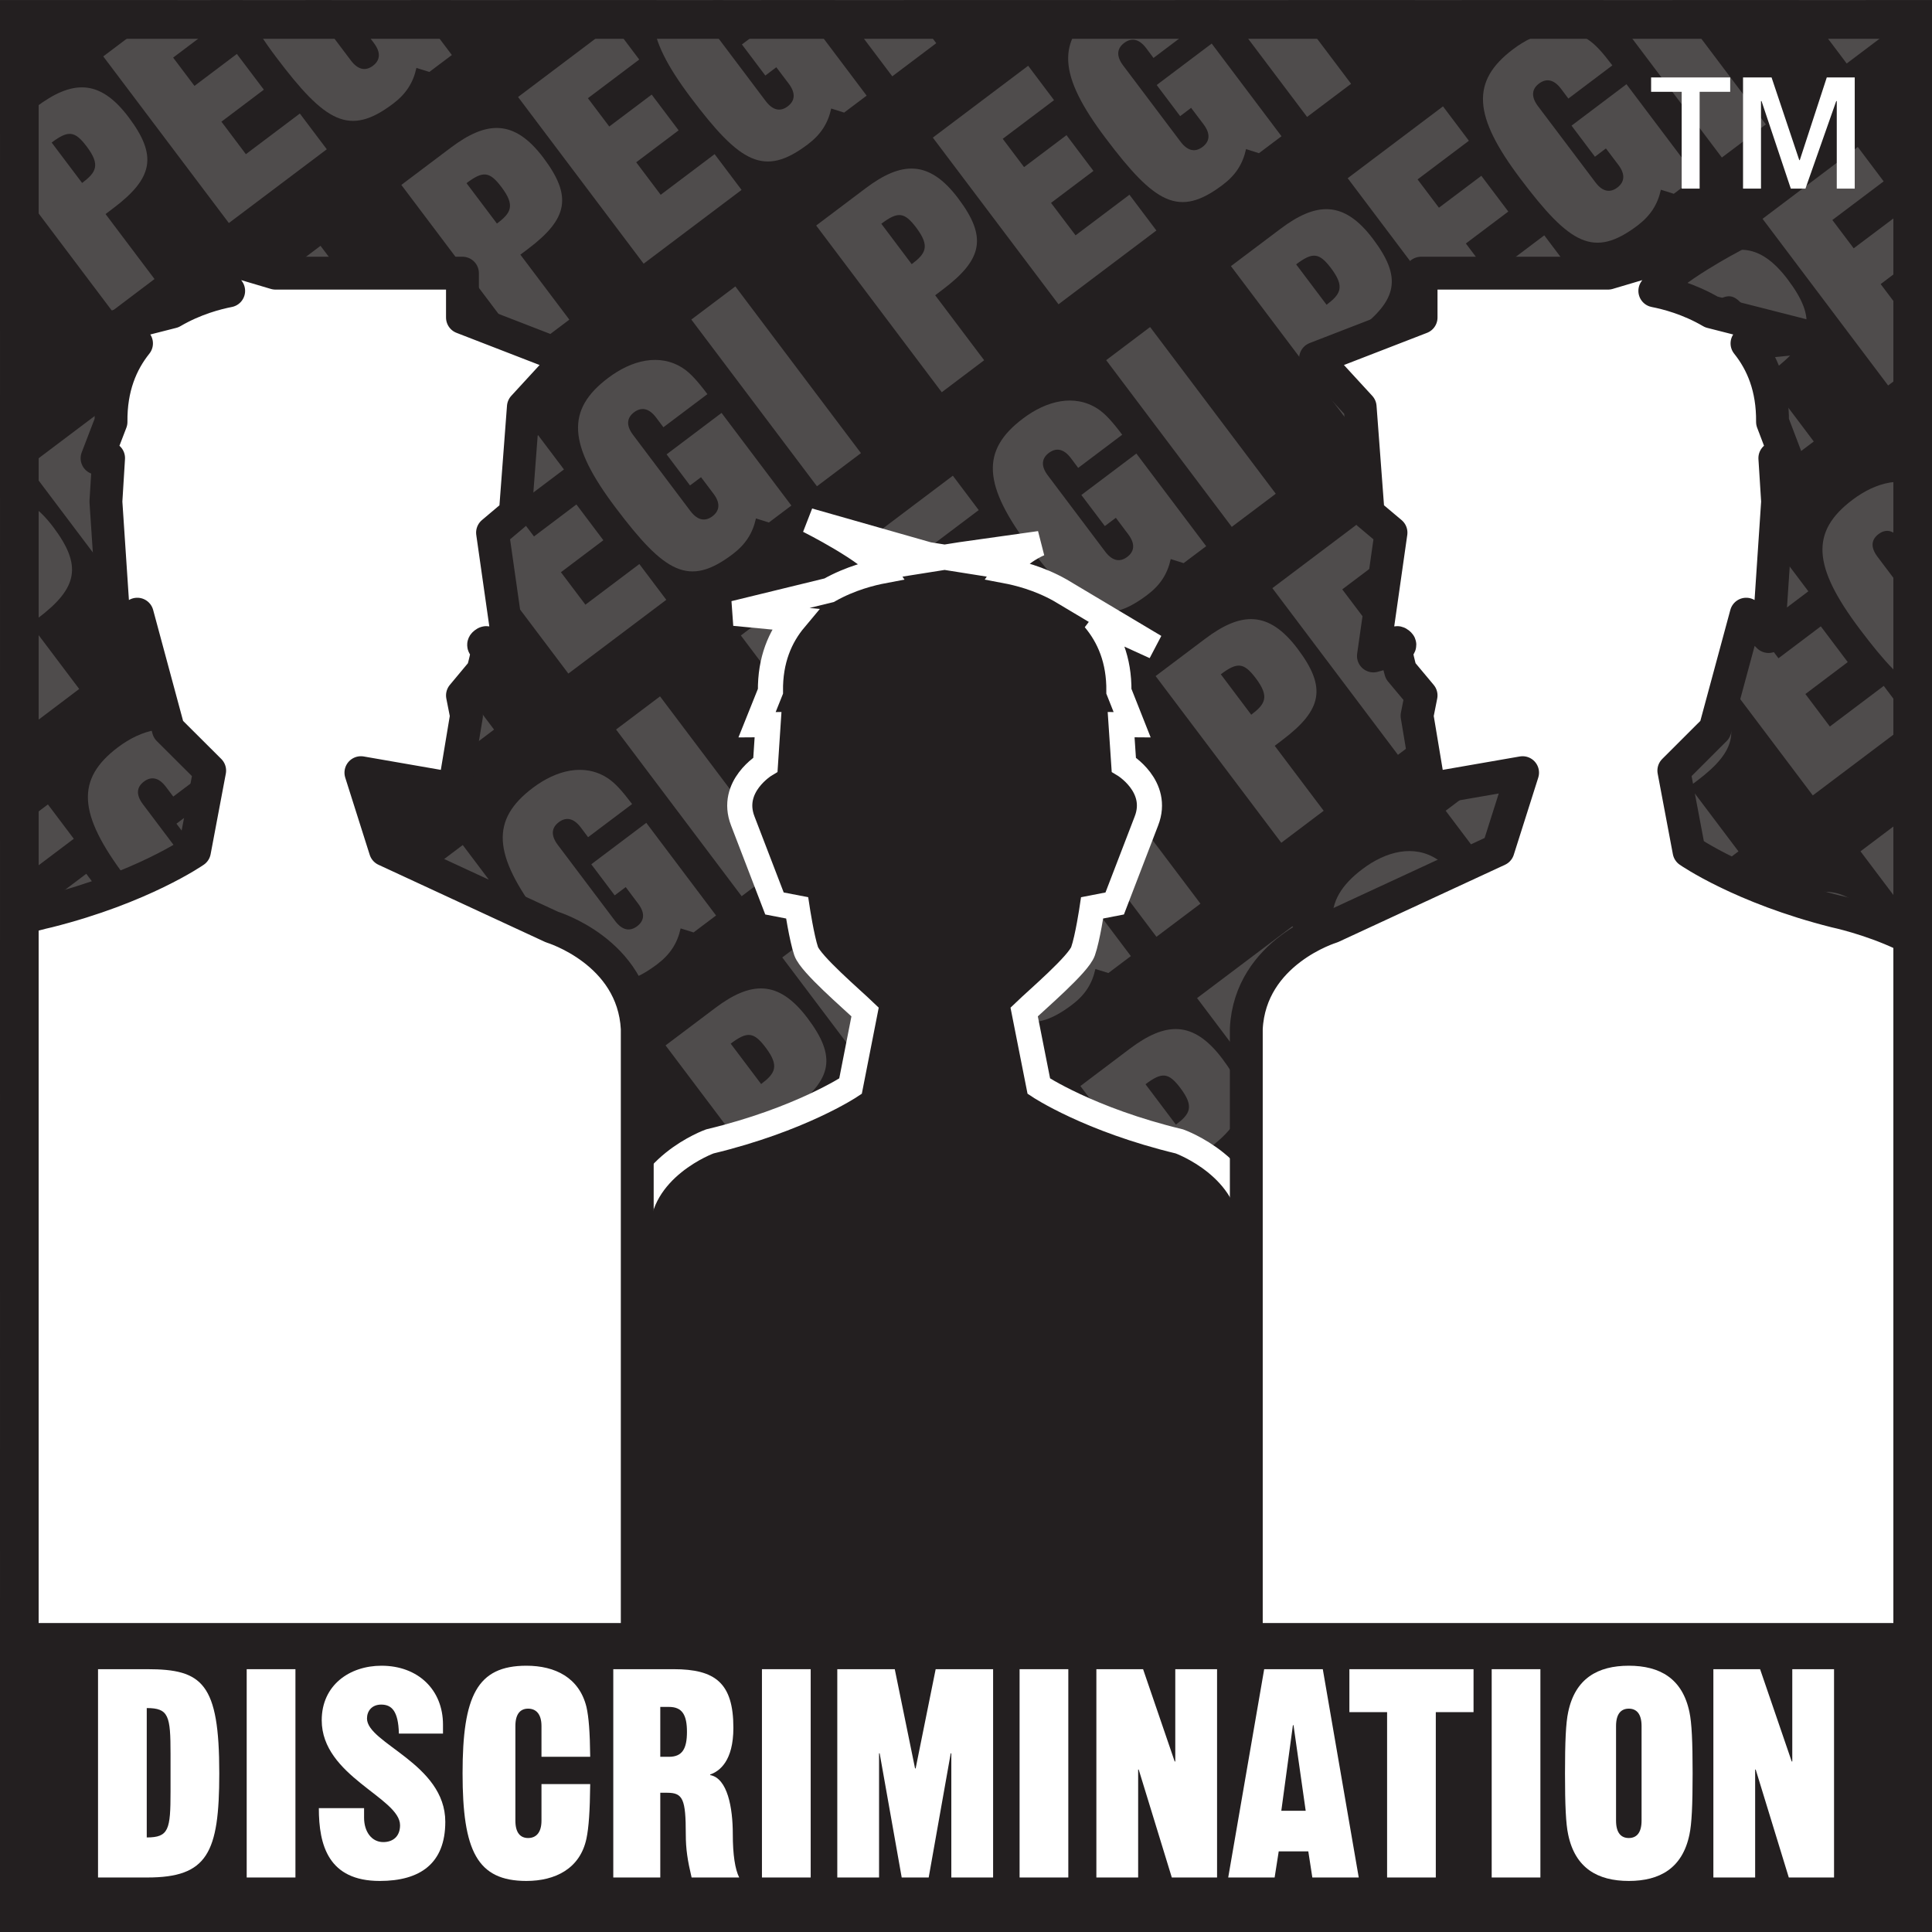 <?xml version="1.0" encoding="UTF-8" standalone="no"?>
<!-- Created with Inkscape (http://www.inkscape.org/) -->

<svg
   xmlns:dc="http://purl.org/dc/elements/1.1/"
   xmlns:cc="http://creativecommons.org/ns#"
   xmlns:rdf="http://www.w3.org/1999/02/22-rdf-syntax-ns#"
   xmlns:svg="http://www.w3.org/2000/svg"
   xmlns="http://www.w3.org/2000/svg"
   xmlns:sodipodi="http://sodipodi.sourceforge.net/DTD/sodipodi-0.dtd"
   xmlns:inkscape="http://www.inkscape.org/namespaces/inkscape"
   width="256"
   height="256"
   id="svg4438"
   version="1.1"
   inkscape:version="0.48.4 r9939"
   sodipodi:docname="New document 6">
  <rect width="100%" height="100%" fill="#808080" stroke="none"/>
  <defs
     id="defs4440">
    <clipPath
       clipPathUnits="userSpaceOnUse"
       id="clipPath4434">
      <rect
         y="809.643"
         x="530.498"
         height="62.5"
         width="62.5"
         id="rect4436"
         style="opacity:0.917;fill:#00ff6d;fill-opacity:1;fill-rule:evenodd;stroke:none" />
    </clipPath>
    <clipPath
       id="clipPath4118"
       clipPathUnits="userSpaceOnUse">
      <path
         inkscape:connector-curvature="0"
         id="path4120"
         d="m 3.473,500 486.976,0 0,-497.09 -486.976,0 0,497.09 0,0 z" />
    </clipPath>
  </defs>
  <sodipodi:namedview
     id="base"
     pagecolor="#ffffff"
     bordercolor="#666666"
     borderopacity="1.0"
     inkscape:pageopacity="0.0"
     inkscape:pageshadow="2"
     inkscape:zoom="0.35"
     inkscape:cx="-416.99996"
     inkscape:cy="-243.42863"
     inkscape:document-units="px"
     inkscape:current-layer="layer1"
     showgrid="false"
     fit-margin-top="0"
     fit-margin-left="0"
     fit-margin-right="0"
     fit-margin-bottom="0"
     inkscape:window-width="1857"
     inkscape:window-height="1058"
     inkscape:window-x="55"
     inkscape:window-y="-8"
     inkscape:window-maximized="1" />
  <g
     inkscape:label="Layer 1"
     inkscape:groupmode="layer"
     id="layer1"
     transform="translate(-317.714,-32.934)">
    <g
       transform="matrix(4.096,0,0,4.096,-1855.205,-3283.363)"
       id="g4302"
       clip-path="url(#clipPath4434)">
      <g
         id="g3904"
         inkscape:label="ink_ext_XXXXXX"
         transform="matrix(1.25,0,0,-1.25,530.498,872.148)">
        <g
           id="g3906"
           transform="scale(0.1,0.1)">
          <path
             inkscape:connector-curvature="0"
             d="M 0,0 500,0 500,500 0,500 0,0 z"
             style="fill:#231f20;fill-opacity:1;fill-rule:nonzero;stroke:none"
             id="path3908" />
          <path
             inkscape:connector-curvature="0"
             d="m -3.281,395.211 -32.5,43.133 11.375,8.586 32.512,-43.145 -11.387,-8.574"
             style="fill:#4f4c4c;fill-opacity:1;fill-rule:nonzero;stroke:none"
             id="path3910" />
          <path
             inkscape:connector-curvature="0"
             d="m 21.25,452.691 c 3.66,2.762 4.793,4.649 1.172,9.454 -3.086,4.082 -4.774,4.218 -9.055,1.003 L 21.25,452.691 z m 7.773,-33.144 -32.512,43.144 12.805,9.649 c 9.219,6.941 16.379,7.441 23.937,-2.59 7.519,-9.969 6.465,-15.762 -3.969,-23.621 l -1.969,-1.484 12.672,-16.817 -10.965,-8.281"
             style="fill:#4f4c4c;fill-opacity:1;fill-rule:nonzero;stroke:none"
             id="path3912" />
          <path
             inkscape:connector-curvature="0"
             d="m 59.227,442.32 -32.508,43.125 24.668,18.594 6.699,-8.898 -13.281,-10.008 5.519,-7.324 10.973,8.269 6.984,-9.246 -10.977,-8.281 6.328,-8.41 13.965,10.519 6.973,-9.25 -25.344,-19.09"
             style="fill:#4f4c4c;fill-opacity:1;fill-rule:nonzero;stroke:none"
             id="path3914" />
          <path
             inkscape:connector-curvature="0"
             d="m 90.809,484.391 c 1.945,-2.59 3.938,-2.696 5.707,-1.368 1.758,1.329 2.207,3.27 0.262,5.86 l -3.211,4.265 -2.852,-2.136 -6.066,8.047 14.23,10.722 18.062,-23.976 -5.828,-4.383 -3.347,1.043 c -0.832,-3.828 -2.676,-6.727 -6.067,-9.285 -11.316,-8.516 -17.472,-4.864 -30.285,12.136 -12.262,16.282 -12.859,25.247 -1.883,33.528 6.094,4.59 13.301,6.445 19.336,2.519 1.887,-1.23 3.723,-3.234 6.348,-6.718 l -11.387,-8.575 -1.906,2.52 c -1.941,2.578 -3.934,2.676 -5.691,1.348 -1.766,-1.329 -2.215,-3.262 -0.274,-5.84 l 14.852,-19.707"
             style="fill:#4f4c4c;fill-opacity:1;fill-rule:nonzero;stroke:none"
             id="path3916" />
          <path
             inkscape:connector-curvature="0"
             d="m 123.563,490.797 -32.508,43.133 11.386,8.574 32.5,-43.133 -11.378,-8.574"
             style="fill:#4f4c4c;fill-opacity:1;fill-rule:nonzero;stroke:none"
             id="path3918" />
          <path
             inkscape:connector-curvature="0"
             d="m 1.758,346.598 c 3.66,2.761 4.793,4.648 1.172,9.453 -3.074,4.082 -4.773,4.219 -9.043,1.004 l 7.871,-10.457 z m 7.773,-33.145 -32.508,43.145 12.801,9.648 c 9.219,6.953 16.375,7.442 23.945,-2.59 7.512,-9.968 6.453,-15.761 -3.984,-23.621 L 7.824,338.551 20.496,321.734 9.531,313.453"
             style="fill:#4f4c4c;fill-opacity:1;fill-rule:nonzero;stroke:none"
             id="path3920" />
          <path
             inkscape:connector-curvature="0"
             d="m 39.734,336.227 -32.508,43.132 24.66,18.586 6.699,-8.886 -13.273,-10.012 5.527,-7.332 10.977,8.269 6.973,-9.246 -10.977,-8.281 6.328,-8.41 13.953,10.519 6.976,-9.25 -25.336,-19.089"
             style="fill:#4f4c4c;fill-opacity:1;fill-rule:nonzero;stroke:none"
             id="path3922" />
          <path
             inkscape:connector-curvature="0"
             d="m 71.32,378.297 c 1.953,-2.578 3.934,-2.695 5.703,-1.367 1.758,1.328 2.203,3.281 0.262,5.859 l -3.223,4.266 -2.844,-2.137 -6.062,8.047 14.23,10.723 18.066,-23.977 -5.832,-4.383 -3.348,1.043 c -0.832,-3.816 -2.676,-6.726 -6.066,-9.285 -11.316,-8.516 -17.473,-4.863 -30.285,12.137 -12.266,16.281 -12.859,25.246 -1.883,33.527 6.094,4.59 13.301,6.445 19.348,2.52 1.875,-1.231 3.707,-3.235 6.336,-6.719 l -11.387,-8.574 -1.906,2.519 c -1.941,2.578 -3.922,2.684 -5.691,1.356 -1.758,-1.329 -2.215,-3.27 -0.266,-5.848 l 14.848,-19.707"
             style="fill:#4f4c4c;fill-opacity:1;fill-rule:nonzero;stroke:none"
             id="path3924" />
          <path
             inkscape:connector-curvature="0"
             d="m 104.07,384.703 -32.508,43.145 11.387,8.574 32.5,-43.145 -11.379,-8.574"
             style="fill:#4f4c4c;fill-opacity:1;fill-rule:nonzero;stroke:none"
             id="path3926" />
          <path
             inkscape:connector-curvature="0"
             d="m 128.605,442.184 c 3.661,2.754 4.786,4.648 1.161,9.453 -3.078,4.082 -4.766,4.218 -9.036,1.004 l 7.875,-10.457 z m 7.762,-33.145 -32.5,43.145 12.805,9.648 c 9.219,6.941 16.375,7.441 23.941,-2.598 7.512,-9.972 6.457,-15.761 -3.98,-23.625 l -1.965,-1.472 12.676,-16.817 -10.977,-8.281"
             style="fill:#4f4c4c;fill-opacity:1;fill-rule:nonzero;stroke:none"
             id="path3928" />
          <path
             inkscape:connector-curvature="0"
             d="m 166.57,431.801 -32.5,43.137 24.66,18.593 6.7,-8.898 -13.282,-10.008 5.528,-7.324 10.976,8.262 6.973,-9.25 -10.977,-8.27 6.336,-8.41 13.957,10.519 6.973,-9.257 -25.344,-19.094"
             style="fill:#4f4c4c;fill-opacity:1;fill-rule:nonzero;stroke:none"
             id="path3930" />
          <path
             inkscape:connector-curvature="0"
             d="m 198.164,473.883 c 1.953,-2.59 3.938,-2.695 5.691,-1.367 1.77,1.328 2.219,3.269 0.278,5.859 l -3.227,4.266 -2.84,-2.149 -6.062,8.047 14.226,10.723 18.055,-23.973 -5.828,-4.387 -3.34,1.055 c -0.832,-3.828 -2.683,-6.727 -6.074,-9.285 -11.309,-8.527 -17.461,-4.863 -30.273,12.129 -12.266,16.289 -12.872,25.254 -1.895,33.523 6.105,4.602 13.313,6.446 19.348,2.52 1.882,-1.219 3.711,-3.231 6.336,-6.707 l -11.375,-8.586 -1.907,2.531 c -1.941,2.578 -3.933,2.676 -5.691,1.348 -1.762,-1.321 -2.219,-3.262 -0.266,-5.84 l 14.844,-19.707"
             style="fill:#4f4c4c;fill-opacity:1;fill-rule:nonzero;stroke:none"
             id="path3932" />
          <path
             inkscape:connector-curvature="0"
             d="m 230.918,480.289 -32.512,43.145 11.391,8.574 32.5,-43.145 -11.379,-8.574"
             style="fill:#4f4c4c;fill-opacity:1;fill-rule:nonzero;stroke:none"
             id="path3934" />
          <path
             inkscape:connector-curvature="0"
             d="m -17.734,240.508 c 3.66,2.762 4.793,4.648 1.172,9.453 -3.078,4.094 -4.777,4.219 -9.043,1.008 l 7.871,-10.461 z m 7.773,-33.145 -32.508,43.145 12.801,9.648 c 9.219,6.953 16.379,7.442 23.945,-2.59 7.512,-9.968 6.457,-15.757 -3.984,-23.621 L -11.668,232.461 1.016,215.645 -9.961,207.363"
             style="fill:#4f4c4c;fill-opacity:1;fill-rule:nonzero;stroke:none"
             id="path3936" />
          <path
             inkscape:connector-curvature="0"
             d="m 20.242,230.137 -32.508,43.133 24.66,18.585 6.699,-8.886 -13.273,-10.008 5.527,-7.336 10.976,8.281 6.973,-9.258 -10.977,-8.281 6.336,-8.398 13.957,10.515 6.973,-9.254 -25.344,-19.093"
             style="fill:#4f4c4c;fill-opacity:1;fill-rule:nonzero;stroke:none"
             id="path3938" />
          <path
             inkscape:connector-curvature="0"
             d="m 51.828,272.207 c 1.953,-2.578 3.934,-2.687 5.691,-1.355 1.766,1.328 2.215,3.269 0.274,5.847 l -3.223,4.27 -2.844,-2.141 -6.062,8.047 14.23,10.723 18.066,-23.977 -5.832,-4.383 -3.34,1.055 c -0.84,-3.828 -2.688,-6.738 -6.074,-9.285 -11.316,-8.528 -17.473,-4.875 -30.285,12.129 -12.266,16.277 -12.859,25.254 -1.895,33.519 6.105,4.59 13.312,6.446 19.359,2.52 1.875,-1.223 3.707,-3.235 6.336,-6.719 l -11.387,-8.57 -1.902,2.519 c -1.945,2.586 -3.938,2.688 -5.695,1.36 -1.77,-1.328 -2.215,-3.262 -0.266,-5.852 l 14.848,-19.707"
             style="fill:#4f4c4c;fill-opacity:1;fill-rule:nonzero;stroke:none"
             id="path3940" />
          <path
             inkscape:connector-curvature="0"
             d="m 84.59,278.613 -32.508,43.141 11.375,8.574 32.512,-43.14 -11.379,-8.575"
             style="fill:#4f4c4c;fill-opacity:1;fill-rule:nonzero;stroke:none"
             id="path3942" />
          <path
             inkscape:connector-curvature="0"
             d="m 109.109,336.09 c 3.664,2.762 4.797,4.648 1.172,9.453 -3.074,4.09 -4.773,4.219 -9.043,1.004 l 7.871,-10.457 z m 7.778,-33.145 -32.512,43.145 12.801,9.648 c 9.219,6.953 16.379,7.442 23.945,-2.59 7.512,-9.968 6.457,-15.761 -3.973,-23.621 l -1.972,-1.484 12.683,-16.816 -10.972,-8.282"
             style="fill:#4f4c4c;fill-opacity:1;fill-rule:nonzero;stroke:none"
             id="path3944" />
          <path
             inkscape:connector-curvature="0"
             d="m 147.09,325.719 -32.512,43.133 24.668,18.586 6.699,-8.887 -13.281,-10.012 5.527,-7.332 10.981,8.281 6.973,-9.258 -10.981,-8.281 6.34,-8.398 13.957,10.515 6.973,-9.257 -25.344,-19.09"
             style="fill:#4f4c4c;fill-opacity:1;fill-rule:nonzero;stroke:none"
             id="path3946" />
          <path
             inkscape:connector-curvature="0"
             d="m 178.672,367.789 c 1.953,-2.578 3.933,-2.687 5.703,-1.359 1.758,1.328 2.219,3.273 0.266,5.851 l -3.215,4.266 -2.852,-2.137 -6.062,8.047 14.226,10.723 18.067,-23.977 -5.821,-4.383 -3.347,1.055 c -0.84,-3.828 -2.688,-6.738 -6.074,-9.289 -11.321,-8.523 -17.473,-4.871 -30.286,12.129 -12.265,16.281 -12.863,25.254 -1.882,33.527 6.089,4.59 13.296,6.446 19.343,2.52 1.875,-1.223 3.711,-3.235 6.336,-6.719 l -11.386,-8.574 -1.891,2.519 c -1.953,2.586 -3.938,2.684 -5.703,1.356 -1.758,-1.328 -2.219,-3.262 -0.266,-5.848 l 14.844,-19.707"
             style="fill:#4f4c4c;fill-opacity:1;fill-rule:nonzero;stroke:none"
             id="path3948" />
          <path
             inkscape:connector-curvature="0"
             d="m 211.426,374.195 -32.512,43.145 11.391,8.574 32.508,-43.144 -11.387,-8.575"
             style="fill:#4f4c4c;fill-opacity:1;fill-rule:nonzero;stroke:none"
             id="path3950" />
          <path
             inkscape:connector-curvature="0"
             d="m 235.945,431.676 c 3.672,2.754 4.785,4.648 1.172,9.453 -3.074,4.082 -4.762,4.219 -9.031,1.004 l 7.859,-10.457 z m 7.778,-33.145 -32.5,43.145 12.8,9.648 c 9.219,6.942 16.375,7.442 23.938,-2.597 7.519,-9.973 6.465,-15.754 -3.984,-23.614 l -1.957,-1.484 12.675,-16.816 -10.972,-8.282"
             style="fill:#4f4c4c;fill-opacity:1;fill-rule:nonzero;stroke:none"
             id="path3952" />
          <path
             inkscape:connector-curvature="0"
             d="m 273.938,421.293 -32.524,43.137 24.672,18.593 6.695,-8.898 -13.277,-10.008 5.523,-7.324 10.981,8.27 6.972,-9.258 -10.976,-8.27 6.348,-8.398 13.945,10.508 6.973,-9.258 -25.332,-19.094"
             style="fill:#4f4c4c;fill-opacity:1;fill-rule:nonzero;stroke:none"
             id="path3954" />
          <path
             inkscape:connector-curvature="0"
             d="m 305.52,463.375 c 1.953,-2.59 3.921,-2.687 5.679,-1.367 1.781,1.328 2.231,3.269 0.278,5.859 l -3.223,4.266 -2.832,-2.149 -6.074,8.059 14.238,10.723 18.062,-23.985 -5.835,-4.386 -3.34,1.066 c -0.84,-3.84 -2.676,-6.738 -6.078,-9.289 -11.305,-8.524 -17.457,-4.871 -30.274,12.129 -12.266,16.281 -12.867,25.246 -1.891,33.527 6.09,4.59 13.297,6.445 19.333,2.52 1.898,-1.231 3.71,-3.243 6.347,-6.719 l -11.387,-8.586 -1.89,2.531 c -1.953,2.586 -3.945,2.676 -5.703,1.348 -1.758,-1.32 -2.207,-3.262 -0.254,-5.84 l 14.844,-19.707"
             style="fill:#4f4c4c;fill-opacity:1;fill-rule:nonzero;stroke:none"
             id="path3956" />
          <path
             inkscape:connector-curvature="0"
             d="m 338.27,469.781 -32.516,43.145 11.387,8.574 32.515,-43.145 -11.386,-8.574"
             style="fill:#4f4c4c;fill-opacity:1;fill-rule:nonzero;stroke:none"
             id="path3958" />
          <path
             inkscape:connector-curvature="0"
             d="m 362.805,527.262 c 3.648,2.754 4.785,4.648 1.172,9.453 -3.086,4.082 -4.789,4.219 -9.043,1.004 l 7.871,-10.457 z m 7.769,-33.145 -32.515,43.145 12.808,9.648 c 9.223,6.942 16.367,7.442 23.946,-2.597 7.5,-9.973 6.449,-15.754 -3.985,-23.614 l -1.973,-1.484 12.7,-16.828 -10.981,-8.27"
             style="fill:#4f4c4c;fill-opacity:1;fill-rule:nonzero;stroke:none"
             id="path3960" />
          <path
             inkscape:connector-curvature="0"
             d="m 0.75,124.043 -32.496,43.137 24.656,18.582 6.699,-8.887 -13.281,-10.012 5.527,-7.332 10.977,8.274 6.973,-9.25 -10.977,-8.282 6.34,-8.41 13.953,10.52 6.973,-9.246 L 0.75,124.043"
             style="fill:#4f4c4c;fill-opacity:1;fill-rule:nonzero;stroke:none"
             id="path3962" />
          <path
             inkscape:connector-curvature="0"
             d="m 32.344,166.113 c 1.941,-2.578 3.926,-2.695 5.691,-1.367 1.758,1.328 2.219,3.281 0.266,5.859 l -3.211,4.266 -2.855,-2.137 -6.062,8.047 14.238,10.723 18.059,-23.977 -5.832,-4.382 -3.34,1.043 c -0.84,-3.829 -2.688,-6.727 -6.074,-9.286 -11.309,-8.515 -17.461,-4.863 -30.273,12.141 -12.277,16.277 -12.871,25.242 -1.895,33.523 6.094,4.59 13.301,6.446 19.348,2.52 1.883,-1.231 3.707,-3.231 6.336,-6.719 l -11.387,-8.574 -1.895,2.52 c -1.953,2.578 -3.934,2.683 -5.703,1.359 -1.758,-1.328 -2.207,-3.274 -0.266,-5.852 l 14.855,-19.707"
             style="fill:#4f4c4c;fill-opacity:1;fill-rule:nonzero;stroke:none"
             id="path3964" />
          <path
             inkscape:connector-curvature="0"
             d="m 65.09,172.52 -32.5,43.144 11.383,8.574 32.5,-43.144 -11.383,-8.574"
             style="fill:#4f4c4c;fill-opacity:1;fill-rule:nonzero;stroke:none"
             id="path3966" />
          <path
             inkscape:connector-curvature="0"
             d="m 89.629,230 c 3.66,2.766 4.785,4.648 1.16,9.453 -3.074,4.082 -4.774,4.219 -9.043,1.008 L 89.629,230 z m 7.766,-33.145 -32.5,43.145 12.801,9.648 c 9.211,6.954 16.379,7.442 23.938,-2.585 7.515,-9.973 6.465,-15.762 -3.977,-23.625 l -1.961,-1.485 12.672,-16.816 -10.973,-8.282"
             style="fill:#4f4c4c;fill-opacity:1;fill-rule:nonzero;stroke:none"
             id="path3968" />
          <path
             inkscape:connector-curvature="0"
             d="m 127.598,219.629 -32.5,43.137 24.66,18.582 6.695,-8.887 -13.277,-10.012 5.523,-7.332 10.981,8.274 6.968,-9.25 -10.972,-8.282 6.336,-8.41 13.957,10.52 6.969,-9.246 -25.34,-19.094"
             style="fill:#4f4c4c;fill-opacity:1;fill-rule:nonzero;stroke:none"
             id="path3970" />
          <path
             inkscape:connector-curvature="0"
             d="m 159.188,261.699 c 1.945,-2.578 3.937,-2.695 5.695,-1.367 1.765,1.328 2.219,3.281 0.262,5.859 l -3.211,4.27 -2.852,-2.141 -6.062,8.047 14.238,10.723 18.055,-23.977 -5.821,-4.383 -3.347,1.043 c -0.84,-3.828 -2.688,-6.726 -6.079,-9.285 -11.304,-8.515 -17.461,-4.863 -30.269,12.141 -12.277,16.277 -12.871,25.242 -1.899,33.523 6.106,4.59 13.301,6.442 19.348,2.52 1.887,-1.231 3.711,-3.234 6.34,-6.719 l -11.391,-8.574 -1.89,2.519 c -1.953,2.579 -3.938,2.688 -5.696,1.36 -1.765,-1.328 -2.214,-3.274 -0.273,-5.852 l 14.852,-19.707"
             style="fill:#4f4c4c;fill-opacity:1;fill-rule:nonzero;stroke:none"
             id="path3972" />
          <path
             inkscape:connector-curvature="0"
             d="m 191.934,268.105 -32.5,43.141 11.379,8.574 32.507,-43.14 -11.386,-8.575"
             style="fill:#4f4c4c;fill-opacity:1;fill-rule:nonzero;stroke:none"
             id="path3974" />
          <path
             inkscape:connector-curvature="0"
             d="m 216.477,325.582 c 3.652,2.754 4.785,4.648 1.16,9.453 -3.074,4.082 -4.778,4.219 -9.043,1.004 l 7.883,-10.457 z m 7.761,-33.141 -32.508,43.141 12.809,9.648 c 9.211,6.942 16.379,7.442 23.938,-2.597 7.507,-9.973 6.457,-15.762 -3.973,-23.625 l -1.965,-1.473 12.664,-16.812 -10.965,-8.282"
             style="fill:#4f4c4c;fill-opacity:1;fill-rule:nonzero;stroke:none"
             id="path3976" />
          <path
             inkscape:connector-curvature="0"
             d="m 254.441,315.199 -32.507,43.137 24.66,18.594 6.695,-8.899 -13.277,-10.008 5.523,-7.324 10.981,8.262 6.968,-9.25 -10.972,-8.27 6.328,-8.41 13.965,10.52 6.968,-9.258 -25.332,-19.094"
             style="fill:#4f4c4c;fill-opacity:1;fill-rule:nonzero;stroke:none"
             id="path3978" />
          <path
             inkscape:connector-curvature="0"
             d="m 286.023,357.281 c 1.957,-2.59 3.95,-2.695 5.707,-1.367 1.754,1.328 2.208,3.27 0.25,5.859 l -3.203,4.266 -2.847,-2.148 -6.075,8.047 14.239,10.722 18.062,-23.972 -5.84,-4.387 -3.336,1.054 c -0.839,-3.828 -2.675,-6.726 -6.078,-9.285 -11.304,-8.527 -17.461,-4.863 -30.269,12.129 -12.27,16.289 -12.871,25.254 -1.899,33.524 6.094,4.601 13.301,6.445 19.36,2.519 1.875,-1.219 3.711,-3.23 6.328,-6.707 l -11.391,-8.586 -1.89,2.531 c -1.953,2.579 -3.926,2.676 -5.703,1.348 -1.758,-1.32 -2.208,-3.262 -0.254,-5.84 l 14.839,-19.707"
             style="fill:#4f4c4c;fill-opacity:1;fill-rule:nonzero;stroke:none"
             id="path3980" />
          <path
             inkscape:connector-curvature="0"
             d="m 318.777,363.688 -32.5,43.144 11.368,8.574 32.523,-43.144 -11.391,-8.574"
             style="fill:#4f4c4c;fill-opacity:1;fill-rule:nonzero;stroke:none"
             id="path3982" />
          <path
             inkscape:connector-curvature="0"
             d="m 343.313,421.168 c 3.652,2.754 4.785,4.648 1.167,9.453 -3.085,4.082 -4.785,4.219 -9.042,1.004 l 7.875,-10.457 z m 7.773,-33.145 -32.523,43.145 12.816,9.648 c 9.219,6.942 16.387,7.442 23.941,-2.597 7.524,-9.973 6.45,-15.762 -3.98,-23.625 l -1.953,-1.473 12.676,-16.816 -10.977,-8.282"
             style="fill:#4f4c4c;fill-opacity:1;fill-rule:nonzero;stroke:none"
             id="path3984" />
          <path
             inkscape:connector-curvature="0"
             d="m 381.277,410.785 -32.5,43.137 24.668,18.594 6.7,-8.899 -13.282,-10.008 5.532,-7.324 10.972,8.262 6.977,-9.25 -10.981,-8.27 6.328,-8.41 13.965,10.52 6.977,-9.258 -25.356,-19.094"
             style="fill:#4f4c4c;fill-opacity:1;fill-rule:nonzero;stroke:none"
             id="path3986" />
          <path
             inkscape:connector-curvature="0"
             d="m 412.883,452.867 c 1.93,-2.59 3.926,-2.695 5.68,-1.367 1.757,1.328 2.23,3.27 0.277,5.859 l -3.227,4.266 -2.847,-2.148 -6.055,8.046 14.219,10.723 18.062,-23.973 -5.816,-4.386 -3.34,1.054 c -0.844,-3.828 -2.695,-6.726 -6.074,-9.285 -11.313,-8.527 -17.461,-4.863 -30.278,12.129 -12.285,16.289 -12.871,25.254 -1.89,33.524 6.094,4.601 13.301,6.445 19.336,2.519 1.89,-1.219 3.711,-3.23 6.343,-6.707 l -11.382,-8.586 -1.899,2.531 c -1.949,2.579 -3.941,2.676 -5.699,1.348 -1.762,-1.32 -2.207,-3.262 -0.273,-5.84 l 14.863,-19.707"
             style="fill:#4f4c4c;fill-opacity:1;fill-rule:nonzero;stroke:none"
             id="path3988" />
          <path
             inkscape:connector-curvature="0"
             d="m 445.613,459.273 -32.5,43.133 11.391,8.586 32.5,-43.144 -11.391,-8.575"
             style="fill:#4f4c4c;fill-opacity:1;fill-rule:nonzero;stroke:none"
             id="path3990" />
          <path
             inkscape:connector-curvature="0"
             d="m 470.145,516.754 c 3.671,2.754 4.804,4.637 1.171,9.441 -3.062,4.094 -4.761,4.231 -9.043,1.008 l 7.872,-10.449 z m 7.777,-33.145 -32.5,43.145 12.793,9.648 c 9.219,6.934 16.387,7.442 23.941,-2.597 7.524,-9.973 6.465,-15.762 -3.98,-23.625 l -1.953,-1.485 12.672,-16.816 -10.973,-8.27"
             style="fill:#4f4c4c;fill-opacity:1;fill-rule:nonzero;stroke:none"
             id="path3992" />
          <path
             inkscape:connector-curvature="0"
             d="m -18.73,17.949 -32.508,43.137 24.656,18.582 6.699,-8.887 -13.281,-10.012 5.527,-7.332 10.976,8.273 6.973,-9.25 -10.977,-8.281 6.336,-8.398 L -0.371,46.289 6.602,37.043 -18.73,17.949"
             style="fill:#4f4c4c;fill-opacity:1;fill-rule:nonzero;stroke:none"
             id="path3994" />
          <path
             inkscape:connector-curvature="0"
             d="m 12.852,60.02 c 1.941,-2.578 3.926,-2.684 5.691,-1.359 1.758,1.328 2.219,3.273 0.266,5.851 L 15.594,68.777 12.742,66.641 6.68,74.688 20.906,85.41 38.973,61.438 33.156,57.051 29.805,58.098 C 28.965,54.277 27.117,51.367 23.73,48.816 12.422,40.293 6.27,43.945 -6.543,60.945 -18.82,77.227 -19.414,86.199 -8.438,94.473 c 6.094,4.59 13.312,6.445 19.344,2.519 1.887,-1.223 3.711,-3.231 6.34,-6.719 L 5.859,81.699 3.965,84.219 C 2.012,86.797 0.031,86.902 -1.738,85.574 -3.496,84.246 -3.945,82.305 -2,79.727 L 12.852,60.02"
             style="fill:#4f4c4c;fill-opacity:1;fill-rule:nonzero;stroke:none"
             id="path3996" />
          <path
             inkscape:connector-curvature="0"
             d="M 45.605,66.426 13.094,109.57 24.48,118.145 56.992,75 45.605,66.426"
             style="fill:#4f4c4c;fill-opacity:1;fill-rule:nonzero;stroke:none"
             id="path3998" />
          <path
             inkscape:connector-curvature="0"
             d="m 70.137,123.906 c 3.66,2.766 4.785,4.649 1.16,9.453 -3.074,4.09 -4.774,4.219 -9.039,1.004 l 7.879,-10.457 z m 7.766,-33.144 -32.512,43.144 12.812,9.649 c 9.207,6.953 16.379,7.441 23.938,-2.586 7.52,-9.973 6.461,-15.766 -3.977,-23.625 l -1.961,-1.485 12.676,-16.816 -10.977,-8.281"
             style="fill:#4f4c4c;fill-opacity:1;fill-rule:nonzero;stroke:none"
             id="path4000" />
          <path
             inkscape:connector-curvature="0"
             d="m 108.113,113.535 -32.508,43.137 24.66,18.582 6.699,-8.887 -13.285,-10.012 5.531,-7.332 10.977,8.274 6.968,-9.25 -10.972,-8.281 6.336,-8.411 13.957,10.52 6.968,-9.246 -25.332,-19.094"
             style="fill:#4f4c4c;fill-opacity:1;fill-rule:nonzero;stroke:none"
             id="path4002" />
          <path
             inkscape:connector-curvature="0"
             d="m 139.695,155.605 c 1.946,-2.578 3.926,-2.683 5.696,-1.359 1.757,1.328 2.214,3.274 0.261,5.852 l -3.211,4.265 -2.851,-2.136 -6.067,8.046 14.243,10.723 18.062,-23.976 -5.828,-4.383 -3.352,1.047 c -0.835,-3.821 -2.683,-6.731 -6.074,-9.282 -11.304,-8.523 -17.461,-4.871 -30.269,12.129 -12.278,16.282 -12.871,25.254 -1.899,33.528 6.106,4.589 13.313,6.445 19.348,2.519 1.887,-1.223 3.711,-3.23 6.34,-6.719 l -11.391,-8.574 -1.89,2.52 c -1.958,2.578 -3.938,2.683 -5.708,1.355 -1.753,-1.324 -2.207,-3.269 -0.261,-5.847 l 14.851,-19.708"
             style="fill:#4f4c4c;fill-opacity:1;fill-rule:nonzero;stroke:none"
             id="path4004" />
          <path
             inkscape:connector-curvature="0"
             d="m 172.449,162.012 -32.508,43.144 11.387,8.574 32.512,-43.144 -11.391,-8.574"
             style="fill:#4f4c4c;fill-opacity:1;fill-rule:nonzero;stroke:none"
             id="path4006" />
          <path
             inkscape:connector-curvature="0"
             d="m 196.98,219.492 c 3.665,2.766 4.79,4.649 1.165,9.453 -3.079,4.09 -4.766,4.219 -9.043,1.004 l 7.878,-10.457 z m 7.778,-33.144 -32.512,43.144 12.805,9.649 c 9.219,6.953 16.375,7.441 23.933,-2.586 7.52,-9.973 6.465,-15.766 -3.972,-23.625 l -1.965,-1.485 12.676,-16.816 -10.965,-8.281"
             style="fill:#4f4c4c;fill-opacity:1;fill-rule:nonzero;stroke:none"
             id="path4008" />
          <path
             inkscape:connector-curvature="0"
             d="m 234.949,209.121 -32.5,43.137 24.66,18.582 6.7,-8.887 -13.282,-10.012 5.528,-7.332 10.965,8.274 6.972,-9.25 -10.965,-8.281 6.336,-8.411 13.95,10.52 6.992,-9.246 -25.356,-19.094"
             style="fill:#4f4c4c;fill-opacity:1;fill-rule:nonzero;stroke:none"
             id="path4010" />
          <path
             inkscape:connector-curvature="0"
             d="m 266.531,251.191 c 1.953,-2.578 3.949,-2.683 5.703,-1.355 1.758,1.324 2.207,3.269 0.278,5.848 l -3.227,4.265 -2.847,-2.136 -6.055,8.046 14.219,10.723 18.062,-23.977 -5.816,-4.382 -3.364,1.047 c -0.839,-3.821 -2.671,-6.731 -6.074,-9.282 -11.305,-8.523 -17.461,-4.871 -30.269,12.129 -12.27,16.281 -12.864,25.254 -1.899,33.528 6.113,4.589 13.321,6.445 19.36,2.519 1.875,-1.223 3.711,-3.23 6.328,-6.719 l -11.367,-8.574 -1.918,2.52 c -1.93,2.578 -3.922,2.683 -5.68,1.355 -1.777,-1.324 -2.231,-3.269 -0.277,-5.848 l 14.843,-19.707"
             style="fill:#4f4c4c;fill-opacity:1;fill-rule:nonzero;stroke:none"
             id="path4012" />
          <path
             inkscape:connector-curvature="0"
             d="m 299.285,257.598 -32.5,43.144 11.367,8.571 32.524,-43.141 -11.391,-8.574"
             style="fill:#4f4c4c;fill-opacity:1;fill-rule:nonzero;stroke:none"
             id="path4014" />
          <path
             inkscape:connector-curvature="0"
             d="m 323.816,315.074 c 3.657,2.754 4.789,4.649 1.172,9.453 -3.086,4.082 -4.785,4.219 -9.043,1.004 l 7.871,-10.457 z m 7.778,-33.14 -32.524,43.14 12.817,9.649 c 9.218,6.941 16.383,7.441 23.941,-2.598 7.524,-9.973 6.445,-15.754 -3.98,-23.613 l -1.953,-1.485 12.671,-16.812 -10.972,-8.281"
             style="fill:#4f4c4c;fill-opacity:1;fill-rule:nonzero;stroke:none"
             id="path4016" />
          <path
             inkscape:connector-curvature="0"
             d="m 361.785,304.691 -32.5,43.137 24.668,18.594 6.699,-8.899 -13.281,-10.007 5.527,-7.325 10.981,8.262 6.973,-9.25 -10.981,-8.269 6.328,-8.411 13.969,10.52 6.973,-9.258 -25.356,-19.094"
             style="fill:#4f4c4c;fill-opacity:1;fill-rule:nonzero;stroke:none"
             id="path4018" />
          <path
             inkscape:connector-curvature="0"
             d="m 393.391,346.773 c 1.929,-2.589 3.922,-2.687 5.679,-1.367 1.758,1.328 2.231,3.27 0.278,5.86 l -3.227,4.265 -2.851,-2.148 -6.051,8.058 14.219,10.723 18.066,-23.984 -5.82,-4.387 -3.34,1.055 c -0.84,-3.828 -2.699,-6.727 -6.074,-9.278 -11.309,-8.523 -17.461,-4.871 -30.278,12.129 -12.281,16.281 -12.871,25.246 -1.89,33.528 6.089,4.589 13.296,6.445 19.336,2.519 1.89,-1.23 3.707,-3.242 6.343,-6.719 l -11.386,-8.586 -1.891,2.532 c -1.953,2.578 -3.945,2.675 -5.703,1.347 -1.758,-1.32 -2.207,-3.261 -0.278,-5.84 l 14.868,-19.707"
             style="fill:#4f4c4c;fill-opacity:1;fill-rule:nonzero;stroke:none"
             id="path4020" />
          <path
             inkscape:connector-curvature="0"
             d="m 426.145,353.18 -32.524,43.144 11.391,8.574 32.5,-43.144 -11.367,-8.574"
             style="fill:#4f4c4c;fill-opacity:1;fill-rule:nonzero;stroke:none"
             id="path4022" />
          <path
             inkscape:connector-curvature="0"
             d="m 450.676,410.66 c 3.648,2.754 4.785,4.649 1.148,9.453 -3.062,4.082 -4.761,4.219 -9.043,1.004 l 7.895,-10.457 z m 7.754,-33.144 -32.5,43.144 12.808,9.649 c 9.2,6.941 16.367,7.441 23.93,-2.598 7.52,-9.973 6.465,-15.754 -3.969,-23.613 l -1.969,-1.485 12.672,-16.828 -10.972,-8.269"
             style="fill:#4f4c4c;fill-opacity:1;fill-rule:nonzero;stroke:none"
             id="path4024" />
          <path
             inkscape:connector-curvature="0"
             d="m 488.645,400.277 -32.5,43.137 24.648,18.594 6.695,-8.899 -13.277,-10.007 5.523,-7.325 10.981,8.262 6.973,-9.25 -10.977,-8.269 6.348,-8.411 13.945,10.52 6.973,-9.258 -25.332,-19.094"
             style="fill:#4f4c4c;fill-opacity:1;fill-rule:nonzero;stroke:none"
             id="path4026" />
          <path
             inkscape:connector-curvature="0"
             d="m 520.227,442.359 c 1.953,-2.589 3.945,-2.687 5.703,-1.367 1.758,1.328 2.207,3.27 0.254,5.86 l -3.204,4.265 -2.851,-2.148 -6.074,8.058 14.238,10.723 18.062,-23.984 -5.835,-4.387 -3.34,1.055 c -0.84,-3.829 -2.676,-6.727 -6.075,-9.286 -11.308,-8.515 -17.46,-4.863 -30.277,12.137 -12.265,16.281 -12.867,25.246 -1.89,33.528 6.089,4.589 13.32,6.445 19.355,2.519 1.875,-1.23 3.711,-3.242 6.324,-6.719 l -11.387,-8.586 -1.89,2.532 c -1.953,2.578 -3.93,2.675 -5.703,1.347 -1.758,-1.32 -2.207,-3.261 -0.254,-5.84 l 14.844,-19.707"
             style="fill:#4f4c4c;fill-opacity:1;fill-rule:nonzero;stroke:none"
             id="path4028" />
          <path
             inkscape:connector-curvature="0"
             d="M 26.113,-39.668 -6.395,3.469 4.988,12.051 37.488,-31.094 26.113,-39.668"
             style="fill:#4f4c4c;fill-opacity:1;fill-rule:nonzero;stroke:none"
             id="path4030" />
          <path
             inkscape:connector-curvature="0"
             d="m 50.645,17.812 c 3.66,2.762 4.797,4.648 1.172,9.453 -3.078,4.082 -4.777,4.219 -9.043,1.004 l 7.871,-10.457 z m 7.762,-33.145 -32.5,43.145 12.805,9.648 c 9.219,6.941 16.379,7.441 23.945,-2.59 C 70.164,24.902 69.109,19.109 58.672,11.25 L 56.711,9.766 69.387,-7.051 58.406,-15.332"
             style="fill:#4f4c4c;fill-opacity:1;fill-rule:nonzero;stroke:none"
             id="path4032" />
          <path
             inkscape:connector-curvature="0"
             d="M 88.621,7.441 56.113,50.566 80.773,69.16 87.473,60.266 74.199,50.254 l 5.527,-7.324 10.976,8.27 6.973,-9.246 -10.977,-8.281 6.328,-8.406 13.953,10.516 6.973,-9.25 L 88.621,7.441"
             style="fill:#4f4c4c;fill-opacity:1;fill-rule:nonzero;stroke:none"
             id="path4034" />
          <path
             inkscape:connector-curvature="0"
             d="m 120.203,49.512 c 1.953,-2.586 3.938,-2.695 5.695,-1.367 1.766,1.328 2.215,3.273 0.274,5.859 l -3.223,4.266 -2.844,-2.137 -6.062,8.047 14.227,10.723 18.07,-23.973 -5.832,-4.387 -3.352,1.047 c -0.828,-3.828 -2.676,-6.73 -6.062,-9.289 -11.321,-8.516 -17.473,-4.863 -30.281,12.137 -12.27,16.281 -12.864,25.246 -1.899,33.527 6.106,4.59 13.313,6.445 19.356,2.52 1.875,-1.23 3.71,-3.231 6.339,-6.719 l -11.386,-8.574 -1.907,2.519 c -1.941,2.578 -3.933,2.676 -5.691,1.348 -1.77,-1.328 -2.219,-3.262 -0.266,-5.84 l 14.844,-19.707"
             style="fill:#4f4c4c;fill-opacity:1;fill-rule:nonzero;stroke:none"
             id="path4036" />
          <path
             inkscape:connector-curvature="0"
             d="m 152.961,55.918 -32.512,43.137 11.387,8.582 32.512,-43.145 -11.387,-8.574"
             style="fill:#4f4c4c;fill-opacity:1;fill-rule:nonzero;stroke:none"
             id="path4038" />
          <path
             inkscape:connector-curvature="0"
             d="m 177.488,113.398 c 3.664,2.762 4.797,4.649 1.172,9.454 -3.074,4.082 -4.773,4.218 -9.043,1.003 l 7.871,-10.457 z m 7.778,-33.144 -32.512,43.144 12.805,9.649 c 9.214,6.941 16.375,7.441 23.945,-2.586 7.508,-9.973 6.453,-15.766 -3.984,-23.625 l -1.965,-1.484 12.675,-16.817 -10.964,-8.281"
             style="fill:#4f4c4c;fill-opacity:1;fill-rule:nonzero;stroke:none"
             id="path4040" />
          <path
             inkscape:connector-curvature="0"
             d="m 215.469,103.027 -32.508,43.125 24.656,18.594 6.699,-8.894 -13.269,-10.012 5.523,-7.324 10.981,8.269 6.969,-9.246 -10.973,-8.281 6.324,-8.406 13.957,10.515 6.961,-9.25 -25.32,-19.09"
             style="fill:#4f4c4c;fill-opacity:1;fill-rule:nonzero;stroke:none"
             id="path4042" />
          <path
             inkscape:connector-curvature="0"
             d="m 247.039,145.098 c 1.953,-2.586 3.945,-2.696 5.703,-1.368 1.762,1.329 2.207,3.274 0.278,5.86 l -3.223,4.265 -2.856,-2.136 -6.05,8.047 14.214,10.722 18.071,-23.972 -5.821,-4.387 -3.363,1.047 c -0.816,-3.828 -2.676,-6.731 -6.054,-9.289 -11.329,-8.516 -17.477,-4.864 -30.282,12.136 -12.265,16.282 -12.859,25.247 -1.886,33.528 6.093,4.59 13.3,6.445 19.335,2.519 1.875,-1.23 3.711,-3.23 6.348,-6.718 l -11.387,-8.575 -1.914,2.52 c -1.929,2.578 -3.914,2.676 -5.679,1.348 -1.758,-1.329 -2.219,-3.262 -0.266,-5.84 l 14.832,-19.707"
             style="fill:#4f4c4c;fill-opacity:1;fill-rule:nonzero;stroke:none"
             id="path4044" />
          <path
             inkscape:connector-curvature="0"
             d="m 279.797,151.504 -32.5,43.137 11.387,8.574 32.5,-43.137 -11.387,-8.574"
             style="fill:#4f4c4c;fill-opacity:1;fill-rule:nonzero;stroke:none"
             id="path4046" />
          <path
             inkscape:connector-curvature="0"
             d="m 304.324,208.984 c 3.672,2.754 4.785,4.649 1.172,9.454 -3.086,4.082 -4.766,4.218 -9.043,1.003 l 7.871,-10.457 z m 7.778,-33.144 -32.5,43.137 12.793,9.656 c 9.214,6.933 16.382,7.441 23.945,-2.598 7.515,-9.972 6.465,-15.762 -3.985,-23.625 l -1.957,-1.472 12.676,-16.817 -10.972,-8.281"
             style="fill:#4f4c4c;fill-opacity:1;fill-rule:nonzero;stroke:none"
             id="path4048" />
          <path
             inkscape:connector-curvature="0"
             d="m 342.297,198.605 -32.5,43.133 24.668,18.582 6.695,-8.894 -13.277,-10 5.523,-7.324 10.981,8.261 6.968,-9.25 -10.972,-8.269 6.328,-8.406 13.965,10.515 6.969,-9.258 -25.348,-19.09"
             style="fill:#4f4c4c;fill-opacity:1;fill-rule:nonzero;stroke:none"
             id="path4050" />
          <path
             inkscape:connector-curvature="0"
             d="m 373.895,240.684 c 1.957,-2.598 3.925,-2.696 5.683,-1.368 1.777,1.329 2.231,3.274 0.277,5.86 l -3.222,4.265 -2.832,-2.144 -6.074,8.047 14.238,10.719 18.047,-23.973 -5.824,-4.387 -3.336,1.059 c -0.84,-3.828 -2.7,-6.731 -6.079,-9.289 -11.304,-8.528 -17.46,-4.864 -30.269,12.129 -12.27,16.289 -12.871,25.253 -1.899,33.527 6.094,4.598 13.301,6.441 19.336,2.516 1.899,-1.219 3.711,-3.231 6.352,-6.707 l -11.391,-8.583 -1.89,2.516 c -1.953,2.59 -3.949,2.688 -5.703,1.359 -1.758,-1.328 -2.207,-3.261 -0.254,-5.847 l 14.84,-19.699"
             style="fill:#4f4c4c;fill-opacity:1;fill-rule:nonzero;stroke:none"
             id="path4052" />
          <path
             inkscape:connector-curvature="0"
             d="m 406.648,247.09 -32.515,43.137 11.387,8.574 32.5,-43.137 -11.372,-8.574"
             style="fill:#4f4c4c;fill-opacity:1;fill-rule:nonzero;stroke:none"
             id="path4054" />
          <path
             inkscape:connector-curvature="0"
             d="m 431.184,304.566 c 3.652,2.754 4.785,4.649 1.152,9.454 -3.066,4.082 -4.77,4.218 -9.023,1.003 l 7.871,-10.457 z m 7.754,-33.14 -32.5,43.129 12.808,9.66 c 9.223,6.933 16.367,7.441 23.945,-2.598 7.5,-9.972 6.45,-15.762 -3.98,-23.621 l -1.977,-1.473 12.676,-16.816 -10.972,-8.281"
             style="fill:#4f4c4c;fill-opacity:1;fill-rule:nonzero;stroke:none"
             id="path4056" />
          <path
             inkscape:connector-curvature="0"
             d="m 469.148,294.188 -32.5,43.132 24.653,18.582 6.695,-8.894 -13.262,-10 5.532,-7.324 10.957,8.261 6.968,-9.25 -10.957,-8.269 6.329,-8.41 13.949,10.519 6.968,-9.258 -25.332,-19.089"
             style="fill:#4f4c4c;fill-opacity:1;fill-rule:nonzero;stroke:none"
             id="path4058" />
          <path
             inkscape:connector-curvature="0"
             d="m 500.73,336.266 c 1.958,-2.598 3.95,-2.696 5.708,-1.368 1.753,1.329 2.207,3.27 0.273,5.86 l -3.227,4.265 -2.847,-2.148 -6.059,8.047 14.223,10.723 18.062,-23.973 -5.84,-4.387 -3.335,1.055 c -0.825,-3.828 -2.676,-6.727 -6.055,-9.285 -11.328,-8.528 -17.485,-4.864 -30.293,12.129 -12.27,16.289 -12.871,25.254 -1.899,33.523 6.118,4.602 13.325,6.445 19.36,2.52 1.875,-1.219 3.711,-3.231 6.328,-6.707 l -11.367,-8.586 -1.914,2.519 c -1.938,2.59 -3.926,2.688 -5.688,1.36 -1.758,-1.329 -2.222,-3.262 -0.269,-5.852 l 14.839,-19.695"
             style="fill:#4f4c4c;fill-opacity:1;fill-rule:nonzero;stroke:none"
             id="path4060" />
          <path
             inkscape:connector-curvature="0"
             d="m 157.988,7.305 c 3.66,2.754 4.793,4.648 1.172,9.453 -3.074,4.082 -4.773,4.219 -9.043,0.996 l 7.871,-10.449 z m 7.774,-33.144 -32.508,43.145 12.809,9.648 c 9.21,6.941 16.378,7.441 23.937,-2.598 7.52,-9.969 6.453,-15.762 -3.977,-23.625 l -1.968,-1.484 12.683,-16.812 -10.976,-8.273"
             style="fill:#4f4c4c;fill-opacity:1;fill-rule:nonzero;stroke:none"
             id="path4062" />
          <path
             inkscape:connector-curvature="0"
             d="m 195.969,-3.074 -32.512,43.133 24.668,18.586 6.699,-8.887 -13.281,-10.012 5.527,-7.336 10.977,8.273 6.973,-9.246 -10.977,-8.273 6.328,-8.406 13.965,10.516 6.973,-9.258 -25.34,-19.09"
             style="fill:#4f4c4c;fill-opacity:1;fill-rule:nonzero;stroke:none"
             id="path4064" />
          <path
             inkscape:connector-curvature="0"
             d="m 227.559,39.004 c 1.945,-2.586 3.925,-2.695 5.695,-1.367 1.758,1.328 2.207,3.27 0.262,5.859 l -3.211,4.258 -2.856,-2.141 -6.062,8.047 14.226,10.726 18.071,-23.977 -5.825,-4.387 -3.355,1.047 c -0.844,-3.816 -2.68,-6.719 -6.074,-9.277 -11.313,-8.524 -17.461,-4.871 -30.278,12.129 -12.261,16.289 -12.859,25.254 -1.882,33.523 6.093,4.602 13.308,6.449 19.343,2.523 1.887,-1.223 3.711,-3.234 6.34,-6.723 l -11.387,-8.57 -1.894,2.527 c -1.953,2.578 -3.938,2.676 -5.703,1.348 -1.758,-1.328 -2.207,-3.262 -0.266,-5.84 l 14.856,-19.707"
             style="fill:#4f4c4c;fill-opacity:1;fill-rule:nonzero;stroke:none"
             id="path4066" />
          <path
             inkscape:connector-curvature="0"
             d="m 260.305,45.41 -32.5,43.137 11.367,8.582 32.516,-43.145 -11.383,-8.574"
             style="fill:#4f4c4c;fill-opacity:1;fill-rule:nonzero;stroke:none"
             id="path4068" />
          <path
             inkscape:connector-curvature="0"
             d="m 284.836,102.891 c 3.648,2.754 4.781,4.648 1.172,9.453 -3.086,4.082 -4.785,4.219 -9.043,0.996 l 7.871,-10.449 z m 7.769,-33.145 -32.515,43.145 12.808,9.648 c 9.219,6.941 16.387,7.441 23.95,-2.598 7.515,-9.968 6.441,-15.761 -3.989,-23.625 l -1.968,-1.48 12.695,-16.816 -10.981,-8.273"
             style="fill:#4f4c4c;fill-opacity:1;fill-rule:nonzero;stroke:none"
             id="path4070" />
          <path
             inkscape:connector-curvature="0"
             d="m 322.805,92.512 -32.5,43.133 24.668,18.585 6.699,-8.886 -13.281,-10.012 5.523,-7.336 10.981,8.274 6.968,-9.25 -10.972,-8.27 6.328,-8.418 13.965,10.527 6.968,-9.257 -25.347,-19.09"
             style="fill:#4f4c4c;fill-opacity:1;fill-rule:nonzero;stroke:none"
             id="path4072" />
          <path
             inkscape:connector-curvature="0"
             d="m 354.402,134.59 c 1.938,-2.586 3.926,-2.695 5.688,-1.367 1.758,1.328 2.223,3.269 0.269,5.859 l -3.218,4.258 -2.856,-2.141 -6.055,8.047 14.219,10.727 18.071,-23.977 -5.825,-4.387 -3.34,1.047 c -0.835,-3.816 -2.695,-6.718 -6.074,-9.277 -11.304,-8.524 -17.461,-4.871 -30.269,12.129 -12.285,16.289 -12.871,25.254 -1.899,33.523 6.098,4.602 13.305,6.449 19.336,2.524 1.899,-1.223 3.711,-3.235 6.352,-6.719 l -11.391,-8.574 -1.89,2.527 c -1.957,2.578 -3.95,2.676 -5.707,1.348 -1.754,-1.328 -2.208,-3.262 -0.27,-5.84 l 14.859,-19.707"
             style="fill:#4f4c4c;fill-opacity:1;fill-rule:nonzero;stroke:none"
             id="path4074" />
          <path
             inkscape:connector-curvature="0"
             d="m 387.141,140.984 -32.5,43.149 11.382,8.57 32.5,-43.133 -11.382,-8.586"
             style="fill:#4f4c4c;fill-opacity:1;fill-rule:nonzero;stroke:none"
             id="path4076" />
          <path
             inkscape:connector-curvature="0"
             d="m 411.688,198.477 c 3.656,2.753 4.789,4.648 1.156,9.453 -3.071,4.082 -4.77,4.218 -9.043,0.996 l 7.887,-10.449 z m 7.753,-33.145 -32.5,43.137 12.793,9.656 c 9.219,6.934 16.387,7.441 23.95,-2.598 7.515,-9.98 6.461,-15.761 -3.989,-23.632 l -1.953,-1.473 12.68,-16.817 -10.981,-8.273"
             style="fill:#4f4c4c;fill-opacity:1;fill-rule:nonzero;stroke:none"
             id="path4078" />
          <path
             inkscape:connector-curvature="0"
             d="m 449.656,188.086 -32.515,43.144 24.668,18.583 6.699,-8.895 -13.281,-10 5.527,-7.332 10.976,8.269 6.969,-9.257 -10.972,-8.262 6.328,-8.418 13.965,10.527 6.968,-9.257 -25.332,-19.102"
             style="fill:#4f4c4c;fill-opacity:1;fill-rule:nonzero;stroke:none"
             id="path4080" />
          <path
             inkscape:connector-curvature="0"
             d="m 481.238,230.164 c 1.953,-2.586 3.93,-2.684 5.688,-1.355 1.773,1.328 2.222,3.261 0.269,5.847 l -3.218,4.27 -2.832,-2.149 -6.079,8.047 14.243,10.723 18.062,-23.965 -5.84,-4.394 -3.34,1.054 c -0.836,-3.828 -2.671,-6.726 -6.074,-9.277 -11.304,-8.535 -17.461,-4.871 -30.269,12.129 -12.27,16.289 -12.871,25.254 -1.899,33.515 6.098,4.602 13.305,6.446 19.36,2.52 1.875,-1.211 3.711,-3.223 6.328,-6.707 l -11.391,-8.586 -1.891,2.527 c -1.957,2.59 -3.949,2.688 -5.707,1.36 -1.753,-1.328 -2.207,-3.262 -0.253,-5.852 l 14.843,-19.707"
             style="fill:#4f4c4c;fill-opacity:1;fill-rule:nonzero;stroke:none"
             id="path4082" />
          <path
             inkscape:connector-curvature="0"
             d="m 513.992,236.57 -32.5,43.149 11.367,8.574 32.524,-43.137 -11.391,-8.586"
             style="fill:#4f4c4c;fill-opacity:1;fill-rule:nonzero;stroke:none"
             id="path4084" />
          <path
             inkscape:connector-curvature="0"
             d="m 265.344,-3.203 c 3.648,2.754 4.785,4.648 1.172,9.453 -3.086,4.082 -4.786,4.219 -9.043,0.996 l 7.871,-10.449 z m 7.769,-33.145 -32.515,43.145 12.808,9.648 c 9.223,6.945 16.391,7.441 23.949,-2.598 7.516,-9.969 6.461,-15.762 -3.988,-23.613 l -1.953,-1.484 12.68,-16.824 -10.981,-8.274"
             style="fill:#4f4c4c;fill-opacity:1;fill-rule:nonzero;stroke:none"
             id="path4086" />
          <path
             inkscape:connector-curvature="0"
             d="m 303.313,-13.582 -32.5,43.133 24.667,18.586 6.7,-8.891 -13.285,-10.008 5.531,-7.324 10.972,8.273 6.973,-9.258 -10.976,-8.273 6.332,-8.41 13.961,10.52 6.972,-9.258 -25.347,-19.09"
             style="fill:#4f4c4c;fill-opacity:1;fill-rule:nonzero;stroke:none"
             id="path4088" />
          <path
             inkscape:connector-curvature="0"
             d="m 334.91,28.496 c 1.938,-2.59 3.93,-2.695 5.688,-1.367 1.773,1.328 2.222,3.269 0.269,5.859 l -3.222,4.258 -2.832,-2.141 -6.075,8.047 14.223,10.727 18.062,-23.977 -5.82,-4.383 -3.34,1.051 c -0.84,-3.828 -2.691,-6.726 -6.07,-9.285 -11.313,-8.516 -17.465,-4.863 -30.273,12.129 -12.266,16.289 -12.875,25.254 -1.899,33.523 6.098,4.602 13.305,6.449 19.34,2.531 1.894,-1.23 3.711,-3.242 6.348,-6.731 l -11.387,-8.57 -1.899,2.527 c -1.953,2.578 -3.945,2.676 -5.703,1.348 -1.757,-1.328 -2.207,-3.262 -0.269,-5.84 l 14.859,-19.707"
             style="fill:#4f4c4c;fill-opacity:1;fill-rule:nonzero;stroke:none"
             id="path4090" />
          <path
             inkscape:connector-curvature="0"
             d="m 367.645,34.895 -32.5,43.141 11.386,8.574 32.5,-43.133 -11.386,-8.582"
             style="fill:#4f4c4c;fill-opacity:1;fill-rule:nonzero;stroke:none"
             id="path4092" />
          <path
             inkscape:connector-curvature="0"
             d="m 392.195,92.383 c 3.657,2.754 4.785,4.649 1.157,9.453 -3.071,4.082 -4.766,4.219 -9.043,0.996 l 7.886,-10.449 z m 7.754,-33.145 -32.5,43.133 12.793,9.66 c 9.223,6.934 16.391,7.442 23.946,-2.597 7.523,-9.981 6.464,-15.762 -3.961,-23.622 l -1.973,-1.477 12.676,-16.824 -10.981,-8.273"
             style="fill:#4f4c4c;fill-opacity:1;fill-rule:nonzero;stroke:none"
             id="path4094" />
          <path
             inkscape:connector-curvature="0"
             d="m 430.168,81.992 -32.523,43.145 24.668,18.586 6.703,-8.899 -13.286,-10 5.532,-7.324 10.972,8.262 6.977,-9.258 -10.981,-8.262 6.348,-8.406 13.945,10.516 6.973,-9.258 -25.328,-19.102"
             style="fill:#4f4c4c;fill-opacity:1;fill-rule:nonzero;stroke:none"
             id="path4096" />
          <path
             inkscape:connector-curvature="0"
             d="m 461.746,124.082 c 1.953,-2.598 3.945,-2.695 5.703,-1.367 1.762,1.328 2.207,3.262 0.254,5.859 l -3.199,4.258 -2.856,-2.148 -6.074,8.054 14.239,10.727 18.07,-23.977 -5.84,-4.394 -3.344,1.062 c -0.84,-3.828 -2.676,-6.726 -6.07,-9.285 -11.313,-8.523 -17.461,-4.863 -30.274,12.129 -12.265,16.289 -12.875,25.254 -1.894,33.523 6.094,4.602 13.301,6.45 19.352,2.524 1.875,-1.223 3.71,-3.234 6.332,-6.723 l -11.387,-8.582 -1.899,2.528 c -1.953,2.589 -3.941,2.687 -5.703,1.359 -1.758,-1.328 -2.207,-3.262 -0.254,-5.852 l 14.844,-19.695"
             style="fill:#4f4c4c;fill-opacity:1;fill-rule:nonzero;stroke:none"
             id="path4098" />
          <path
             inkscape:connector-curvature="0"
             d="m 494.504,130.48 -32.524,43.141 11.387,8.574 32.524,-43.132 -11.387,-8.583"
             style="fill:#4f4c4c;fill-opacity:1;fill-rule:nonzero;stroke:none"
             id="path4100" />
          <path
             inkscape:connector-curvature="0"
             d="m 519.031,187.969 c 3.657,2.754 4.785,4.648 1.172,9.453 -3.086,4.082 -4.781,4.219 -9.043,0.996 l 7.871,-10.449 z m 7.778,-33.145 -32.524,43.137 12.817,9.656 c 9.214,6.934 16.382,7.442 23.945,-2.597 7.5,-9.981 6.465,-15.762 -3.984,-23.625 l -1.958,-1.473 12.676,-16.824 -10.972,-8.274"
             style="fill:#4f4c4c;fill-opacity:1;fill-rule:nonzero;stroke:none"
             id="path4102" />
          <path
             inkscape:connector-curvature="0"
             d="m 380.051,-8.176 c 3.672,2.766 4.785,4.641 1.172,9.445 -3.086,4.09 -4.785,4.227 -9.043,1.016 l 7.871,-10.461 z m 7.769,-33.141 -32.5,43.141 12.793,9.652 c 9.223,6.941 16.391,7.441 23.95,-2.59 7.515,-9.98 6.46,-15.762 -3.989,-23.633 l -1.953,-1.477 12.68,-16.824 -10.981,-8.27"
             style="fill:#4f4c4c;fill-opacity:1;fill-rule:nonzero;stroke:none"
             id="path4104" />
          <path
             inkscape:connector-curvature="0"
             d="m 418.035,-18.555 -32.515,43.145 24.668,18.574 6.699,-8.887 -13.282,-10 5.528,-7.344 10.972,8.27 6.973,-9.246 -10.973,-8.27 6.329,-8.41 13.961,10.52 6.972,-9.25 -25.332,-19.102"
             style="fill:#4f4c4c;fill-opacity:1;fill-rule:nonzero;stroke:none"
             id="path4106" />
          <path
             inkscape:connector-curvature="0"
             d="m 449.617,23.516 c 1.938,-2.578 3.93,-2.688 5.688,-1.359 1.758,1.328 2.222,3.273 0.269,5.851 l -3.219,4.277 -2.851,-2.148 -6.059,8.047 14.243,10.723 18.066,-23.965 -5.844,-4.394 -3.34,1.055 c -0.84,-3.828 -2.691,-6.738 -6.074,-9.289 -11.308,-8.523 -17.461,-4.871 -30.269,12.141 -12.289,16.277 -12.872,25.242 -1.899,33.516 6.098,4.59 13.305,6.445 19.34,2.519 1.895,-1.219 3.711,-3.223 6.348,-6.719 l -11.387,-8.574 -1.899,2.519 c -1.953,2.59 -3.945,2.695 -5.703,1.367 -1.757,-1.328 -2.207,-3.269 -0.269,-5.859 l 14.859,-19.707"
             style="fill:#4f4c4c;fill-opacity:1;fill-rule:nonzero;stroke:none"
             id="path4108" />
          <path
             inkscape:connector-curvature="0"
             d="m 482.371,29.922 -32.516,43.145 11.383,8.574 32.5,-43.133 -11.367,-8.586"
             style="fill:#4f4c4c;fill-opacity:1;fill-rule:nonzero;stroke:none"
             id="path4110" />
          <path
             inkscape:connector-curvature="0"
             d="m 506.902,87.41 c 3.657,2.766 4.786,4.641 1.157,9.445 -3.071,4.09 -4.766,4.231 -9.028,1.016 l 7.871,-10.461 z m 7.778,-33.141 -32.524,43.133 12.817,9.661 c 9.215,6.941 16.367,7.441 23.922,-2.59 7.523,-9.981 6.464,-15.762 -3.961,-23.633 l -1.973,-1.476 12.691,-16.824 -10.972,-8.27"
             style="fill:#4f4c4c;fill-opacity:1;fill-rule:nonzero;stroke:none"
             id="path4112" />
          <g
             id="g4114">
            <g
               id="g4116"
               clip-path="url(#clipPath4118)">
              <path
                 inkscape:connector-curvature="0"
                 d="m 228.637,353.32 20.062,3.184 20.395,2.871 c 0,0 -5.371,-2.031 -8.781,-7.062 3,-0.567 8.488,-1.875 14.074,-5.028 l 24.492,-14.609 -15.649,7.129 c 3.782,-4.524 6.426,-10.496 6.34,-18.672 l 3.426,-8.653 -2.851,0.02 0.695,-10.352 c 0,0 9.363,-5.585 5.848,-14.582 l -8.204,-21.343 -5.839,-1.133 c 0,0 -1.168,-7.863 -2.352,-11.223 -1.184,-3.371 -11.73,-12.344 -15.242,-15.722 l 3.797,-19.2 c 0,0 12.961,-8.672 36.394,-14.304 0,0 18.789,-6.743 18.789,-23.567 l 0,-189.012 -159.113,0 0,189.012 c 0,16.824 18.77,23.567 18.77,23.567 23.441,5.632 36.425,14.304 36.425,14.304 l 3.77,19.2 c -3.516,3.378 -14.043,12.351 -15.25,15.722 -1.149,3.36 -2.34,11.223 -2.34,11.223 l -5.859,1.133 -8.2,21.343 c -3.504,8.997 5.852,14.582 5.852,14.582 l 0.684,10.352 -2.848,-0.02 3.469,8.653 c -0.098,8.176 2.539,14.148 6.332,18.672 l -15.649,1.504 24.492,5.976 c 5.594,3.153 11.063,4.461 14.055,5.028 -3.406,5.031 -19.328,13.003 -19.328,13.003 l 30.937,-8.812 20.063,-3.184"
                 style="fill:#231f20;fill-opacity:1;fill-rule:nonzero;stroke:none"
                 id="path4122" />
              <path
                 inkscape:connector-curvature="0"
                 d="m 228.637,353.32 20.062,3.184 20.395,2.871 c 0,0 -5.371,-2.031 -8.781,-7.062 3,-0.567 8.488,-1.875 14.074,-5.028 l 24.492,-14.609 -15.649,7.129 c 3.782,-4.524 6.426,-10.496 6.34,-18.672 l 3.426,-8.653 -2.851,0.02 0.695,-10.352 c 0,0 9.363,-5.585 5.848,-14.582 l -8.204,-21.343 -5.839,-1.133 c 0,0 -1.168,-7.863 -2.352,-11.223 -1.184,-3.371 -11.73,-12.344 -15.242,-15.722 l 3.797,-19.2 c 0,0 12.961,-8.672 36.394,-14.304 0,0 18.789,-6.743 18.789,-23.567 l 0,-189.012 -159.113,0 0,189.012 c 0,16.824 18.77,23.567 18.77,23.567 23.441,5.632 36.425,14.304 36.425,14.304 l 3.77,19.2 c -3.516,3.378 -14.043,12.351 -15.25,15.722 -1.149,3.36 -2.34,11.223 -2.34,11.223 l -5.859,1.133 -8.2,21.343 c -3.504,8.997 5.852,14.582 5.852,14.582 l 0.684,10.352 -2.848,-0.02 3.469,8.653 c -0.098,8.176 2.539,14.148 6.332,18.672 l -15.649,1.504 24.492,5.976 c 5.594,3.153 11.063,4.461 14.055,5.028 -3.406,5.031 -19.328,13.003 -19.328,13.003 l 30.937,-8.812 20.063,-3.184"
                 style="fill:none;stroke:#ffffff;stroke-width:6.499;stroke-linecap:butt;stroke-linejoin:miter;stroke-miterlimit:4;stroke-opacity:1;stroke-dasharray:none"
                 id="path4124" />
              <path
                 inkscape:connector-curvature="0"
                 d="m 510,-23.328 0,261.883 c 0,18.3 -34.949,25.625 -34.949,25.625 -24.387,6.133 -37.934,15.578 -37.934,15.578 l -3.933,20.855 10.671,10.657 8.059,29.824 5.789,-5.789 2.336,34.925 -0.715,11.254 2.981,-0.031 -3.582,9.406 c 0.086,8.907 -2.668,15.395 -6.606,20.309 l 16.289,1.633 -25.515,6.504 c -5.828,3.41 -11.512,4.855 -14.629,5.461 3.547,5.468 20.129,14.156 20.129,14.156 l -32.231,-9.574 -48.387,0 0,-11.481 -27.312,-10.578 11.543,-12.566 2.066,-27.551 5.918,-4.977 -4.55,-31.914 c 0,0 7.792,2.032 6.75,3.086 -2.375,2.356 0.3,-6.98 0.3,-6.98 l 5.285,-6.321 -1.043,-5.261 3.153,-18.926 24.16,4.199 -6.34,-19.98 -43.113,-19.969 c 0,0 -21.043,-6.34 -22.051,-26.313 l 0,-257.144 187.461,0 0,0"
                 style="fill:#ffffff;fill-opacity:1;fill-rule:nonzero;stroke:none"
                 id="path4126" />
              <path
                 inkscape:connector-curvature="0"
                 d="m 510,-23.328 0,261.883 c 0,18.3 -34.949,25.625 -34.949,25.625 -24.387,6.133 -37.934,15.578 -37.934,15.578 l -3.933,20.855 10.671,10.657 8.059,29.824 5.789,-5.789 2.336,34.925 -0.715,11.254 2.981,-0.031 -3.582,9.406 c 0.086,8.907 -2.668,15.395 -6.606,20.309 l 16.289,1.633 -25.515,6.504 c -5.828,3.41 -11.512,4.855 -14.629,5.461 3.547,5.468 20.129,14.156 20.129,14.156 l -32.231,-9.574 -48.387,0 0,-11.481 -27.312,-10.578 11.543,-12.566 2.066,-27.551 5.918,-4.977 -4.55,-31.914 c 0,0 7.792,2.032 6.75,3.086 -2.375,2.356 0.3,-6.98 0.3,-6.98 l 5.285,-6.321 -1.043,-5.261 3.153,-18.926 24.16,4.199 -6.34,-19.98 -43.113,-19.969 c 0,0 -21.043,-6.34 -22.051,-26.313 l 0,-257.144 187.461,0 0,0 z"
                 style="fill:none;stroke:#231f20;stroke-width:8.503;stroke-linecap:butt;stroke-linejoin:round;stroke-miterlimit:4;stroke-opacity:1;stroke-dasharray:none"
                 id="path4128" />
              <path
                 inkscape:connector-curvature="0"
                 d="m -22.562,-23.328 0,261.883 c 0,18.3 34.949,25.625 34.949,25.625 24.395,6.133 37.941,15.578 37.941,15.578 l 3.934,20.855 -10.691,10.657 -8.047,29.824 -5.793,-5.789 -2.324,34.925 0.695,11.254 -2.984,-0.031 3.609,9.406 c -0.094,8.907 2.672,15.395 6.601,20.309 l -16.301,1.633 25.527,6.504 c 5.828,3.41 11.516,4.855 14.625,5.461 -3.543,5.468 -20.117,14.156 -20.117,14.156 l 32.227,-9.574 48.391,0 0,-11.481 27.312,-10.578 -11.547,-12.566 -2.086,-27.551 -5.894,-4.977 4.551,-31.914 c 0,0 -7.813,2.032 -6.766,3.086 2.387,2.356 -0.301,-6.98 -0.301,-6.98 l -5.269,-6.321 1.039,-5.261 -3.145,-18.926 -24.176,4.199 6.332,-19.98 43.105,-19.969 c 0,0 21.031,-6.34 22.082,-26.313 l 0,-257.144 -187.481,0 0,0"
                 style="fill:#ffffff;fill-opacity:1;fill-rule:nonzero;stroke:none"
                 id="path4130" />
              <path
                 inkscape:connector-curvature="0"
                 d="m -22.562,-23.328 0,261.883 c 0,18.3 34.949,25.625 34.949,25.625 24.395,6.133 37.941,15.578 37.941,15.578 l 3.934,20.855 -10.691,10.657 -8.047,29.824 -5.793,-5.789 -2.324,34.925 0.695,11.254 -2.984,-0.031 3.609,9.406 c -0.094,8.907 2.672,15.395 6.601,20.309 l -16.301,1.633 25.527,6.504 c 5.828,3.41 11.516,4.855 14.625,5.461 -3.543,5.468 -20.117,14.156 -20.117,14.156 l 32.227,-9.574 48.391,0 0,-11.481 27.312,-10.578 -11.547,-12.566 -2.086,-27.551 -5.894,-4.977 4.551,-31.914 c 0,0 -7.813,2.032 -6.766,3.086 2.387,2.356 -0.301,-6.98 -0.301,-6.98 l -5.269,-6.321 1.039,-5.261 -3.145,-18.926 -24.176,4.199 6.332,-19.98 43.105,-19.969 c 0,0 21.031,-6.34 22.082,-26.313 l 0,-257.144 -187.481,0 0,0 z"
                 style="fill:none;stroke:#231f20;stroke-width:8.503;stroke-linecap:butt;stroke-linejoin:round;stroke-miterlimit:4;stroke-opacity:1;stroke-dasharray:none"
                 id="path4132" />
            </g>
          </g>
          <path
             inkscape:connector-curvature="0"
             d="m 490,10 -480,0 0,480 480,0 0,-480 z M 0,500 0,0 500,0 500,500 0,500"
             style="fill:#231f20;fill-opacity:1;fill-rule:nonzero;stroke:none"
             id="path4134" />
          <path
             inkscape:connector-curvature="0"
             d="M 0,0 500,0 500,80 0,80 0,0 z"
             style="fill:#231f20;fill-opacity:1;fill-rule:nonzero;stroke:none"
             id="path4136" />
          <path
             inkscape:connector-curvature="0"
             d="m 37.977,24.512 c 5.703,0 6.156,2.02 6.156,11.867 l 0,9.754 c 0,9.836 -0.453,11.863 -6.156,11.863 l 0,-33.484 z m -12.609,43.547 12.758,0 c 14.27,0 18.621,-3.606 18.621,-26.953 0,-20.645 -3.078,-26.957 -18.621,-26.957 l -12.758,0 0,53.91"
             style="fill:#ffffff;fill-opacity:1;fill-rule:nonzero;stroke:none"
             id="path4138" />
          <path
             inkscape:connector-curvature="0"
             d="m 63.844,14.148 12.613,0 0,53.91 -12.613,0 0,-53.91 z"
             style="fill:#ffffff;fill-opacity:1;fill-rule:nonzero;stroke:none"
             id="path4140" />
          <path
             inkscape:connector-curvature="0"
             d="m 103.23,51.387 c -0.144,5.859 -1.875,7.508 -4.578,7.508 -2.402,0 -3.676,-1.648 -3.676,-3.602 0,-6.453 20.265,-11.707 20.265,-26.73 0,-10.809 -6.527,-15.309 -16.961,-15.309 -13.293,0 -15.766,9.227 -15.766,18.836 l 11.707,0 0,-2.473 c 0,-3.602 1.953,-6.305 4.957,-6.305 2.554,0 4.355,1.5 4.355,4.356 0,7.129 -20.273,12.684 -20.273,27.176 0,9.082 7.207,14.109 15.469,14.109 9.457,0 15.915,-6.226 15.915,-15.242 l 0,-2.324 -11.415,0"
             style="fill:#ffffff;fill-opacity:1;fill-rule:nonzero;stroke:none"
             id="path4142" />
          <path
             inkscape:connector-curvature="0"
             d="m 133.379,28.867 c 0,-3.231 1.348,-4.504 3.301,-4.504 1.953,0 3.453,1.273 3.453,4.504 l 0,9.453 12.609,0 c -0.07,-7.051 -0.375,-11.258 -0.972,-14.109 -1.653,-7.805 -8.11,-10.957 -15.54,-10.957 -12.761,0 -16.519,7.801 -16.519,27.852 0,20.039 3.758,27.848 16.519,27.848 7.43,0 13.665,-3.074 15.54,-10.66 0.597,-2.629 0.902,-6.457 0.972,-12.91 l -12.609,0 0,7.957 c 0,3.223 -1.5,4.504 -3.453,4.504 -1.953,0 -3.301,-1.281 -3.301,-4.504 l 0,-24.473"
             style="fill:#ffffff;fill-opacity:1;fill-rule:nonzero;stroke:none"
             id="path4144" />
          <path
             inkscape:connector-curvature="0"
             d="m 170.879,45.383 2.25,0 c 3.453,0 4.652,2.098 4.652,6.453 0,4.356 -1.199,6.457 -4.652,6.457 l -2.25,0 0,-12.91 z m -12.164,-31.234 0,53.91 15.617,0 c 10.809,0 15.465,-3.606 15.465,-15.168 0,-8.633 -3.606,-11.258 -6.008,-12.09 l 0,-0.148 c 4.5,-0.828 5.856,-8.484 5.856,-15.242 0,-5.399 0.597,-9.16 1.656,-11.262 l -12.317,0 c -1.05,4.438 -1.504,7.356 -1.504,11.184 0,9.094 -0.746,10.742 -4.804,10.742 l -1.797,0 0,-21.926 -12.164,0"
             style="fill:#ffffff;fill-opacity:1;fill-rule:nonzero;stroke:none"
             id="path4146" />
          <path
             inkscape:connector-curvature="0"
             d="m 197.191,14.148 12.613,0 0,53.91 -12.613,0 0,-53.91 z"
             style="fill:#ffffff;fill-opacity:1;fill-rule:nonzero;stroke:none"
             id="path4148" />
          <path
             inkscape:connector-curvature="0"
             d="m 216.688,14.148 0,53.91 14.875,0 5.253,-25.688 0.149,0 5.183,25.688 14.864,0 0,-53.91 -10.813,0 0,32.129 -0.152,0 -5.703,-32.129 -6.985,0 -5.703,32.129 -0.156,0 0,-32.129 -10.812,0"
             style="fill:#ffffff;fill-opacity:1;fill-rule:nonzero;stroke:none"
             id="path4150" />
          <path
             inkscape:connector-curvature="0"
             d="m 263.867,14.148 12.609,0 0,53.91 -12.609,0 0,-53.91 z"
             style="fill:#ffffff;fill-opacity:1;fill-rule:nonzero;stroke:none"
             id="path4152" />
          <path
             inkscape:connector-curvature="0"
             d="m 283.738,14.148 0,53.91 12.09,0 8.176,-23.879 0.156,0 0,23.879 10.813,0 0,-53.91 -11.711,0 -8.567,27.93 -0.144,0 0,-27.93 -10.813,0"
             style="fill:#ffffff;fill-opacity:1;fill-rule:nonzero;stroke:none"
             id="path4154" />
          <path
             inkscape:connector-curvature="0"
             d="m 331.602,31.418 6.308,0 -3.152,22.145 -0.156,0 -3,-22.145 z m 20.039,-17.27 -12.012,0 -1.043,6.758 -7.656,0 -1.059,-6.758 -12.012,0 9.309,53.91 15.168,0 9.305,-53.91"
             style="fill:#ffffff;fill-opacity:1;fill-rule:nonzero;stroke:none"
             id="path4156" />
          <path
             inkscape:connector-curvature="0"
             d="m 371.582,56.941 0,-42.793 -12.605,0 0,42.793 -9.758,0 0,11.117 32.129,0 0,-11.117 -9.766,0"
             style="fill:#ffffff;fill-opacity:1;fill-rule:nonzero;stroke:none"
             id="path4158" />
          <path
             inkscape:connector-curvature="0"
             d="m 386.047,14.148 12.605,0 0,53.91 -12.605,0 0,-53.91 z"
             style="fill:#ffffff;fill-opacity:1;fill-rule:nonzero;stroke:none"
             id="path4160" />
          <path
             inkscape:connector-curvature="0"
             d="m 418.23,28.867 c 0,-3.231 1.348,-4.504 3.301,-4.504 1.953,0 3.305,1.273 3.305,4.504 l 0,24.473 c 0,3.223 -1.352,4.504 -3.305,4.504 -1.953,0 -3.301,-1.281 -3.301,-4.504 l 0,-24.473 z m -12.39,28.074 c 1.805,8.711 7.656,12.012 15.691,12.012 8.032,0 13.891,-3.301 15.696,-12.012 0.593,-2.781 0.82,-7.586 0.82,-15.836 0,-8.262 -0.227,-13.07 -0.82,-15.84 -1.805,-8.711 -7.664,-12.012 -15.696,-12.012 -8.035,0 -13.886,3.301 -15.691,12.012 -0.598,2.77 -0.82,7.578 -0.82,15.84 0,8.25 0.222,13.055 0.82,15.836"
             style="fill:#ffffff;fill-opacity:1;fill-rule:nonzero;stroke:none"
             id="path4162" />
          <path
             inkscape:connector-curvature="0"
             d="m 443.418,14.148 0,53.91 12.09,0 8.183,-23.879 0.149,0 0,23.879 10.808,0 0,-53.91 -11.71,0 -8.563,27.93 -0.145,0 0,-27.93 -10.812,0"
             style="fill:#ffffff;fill-opacity:1;fill-rule:nonzero;stroke:none"
             id="path4164" />
          <path
             inkscape:connector-curvature="0"
             d="m 480,451.23 -4.648,0 0,22.657 -0.137,0 -7.969,-22.657 -3.789,0 -7.578,22.657 -0.137,0 0,-22.657 -4.648,0 0,28.77 7.383,0 7.168,-21.395 0.136,0 6.985,21.395 7.234,0 0,-28.77 z m -32.227,28.77 0,-3.719 -7.91,0 0,-25.051 -4.648,0 0,25.051 -7.91,0 0,3.719 20.468,0"
             style="fill:#ffffff;fill-opacity:1;fill-rule:nonzero;stroke:none"
             id="path4166" />
        </g>
      </g>
    </g>
  </g>
</svg>
